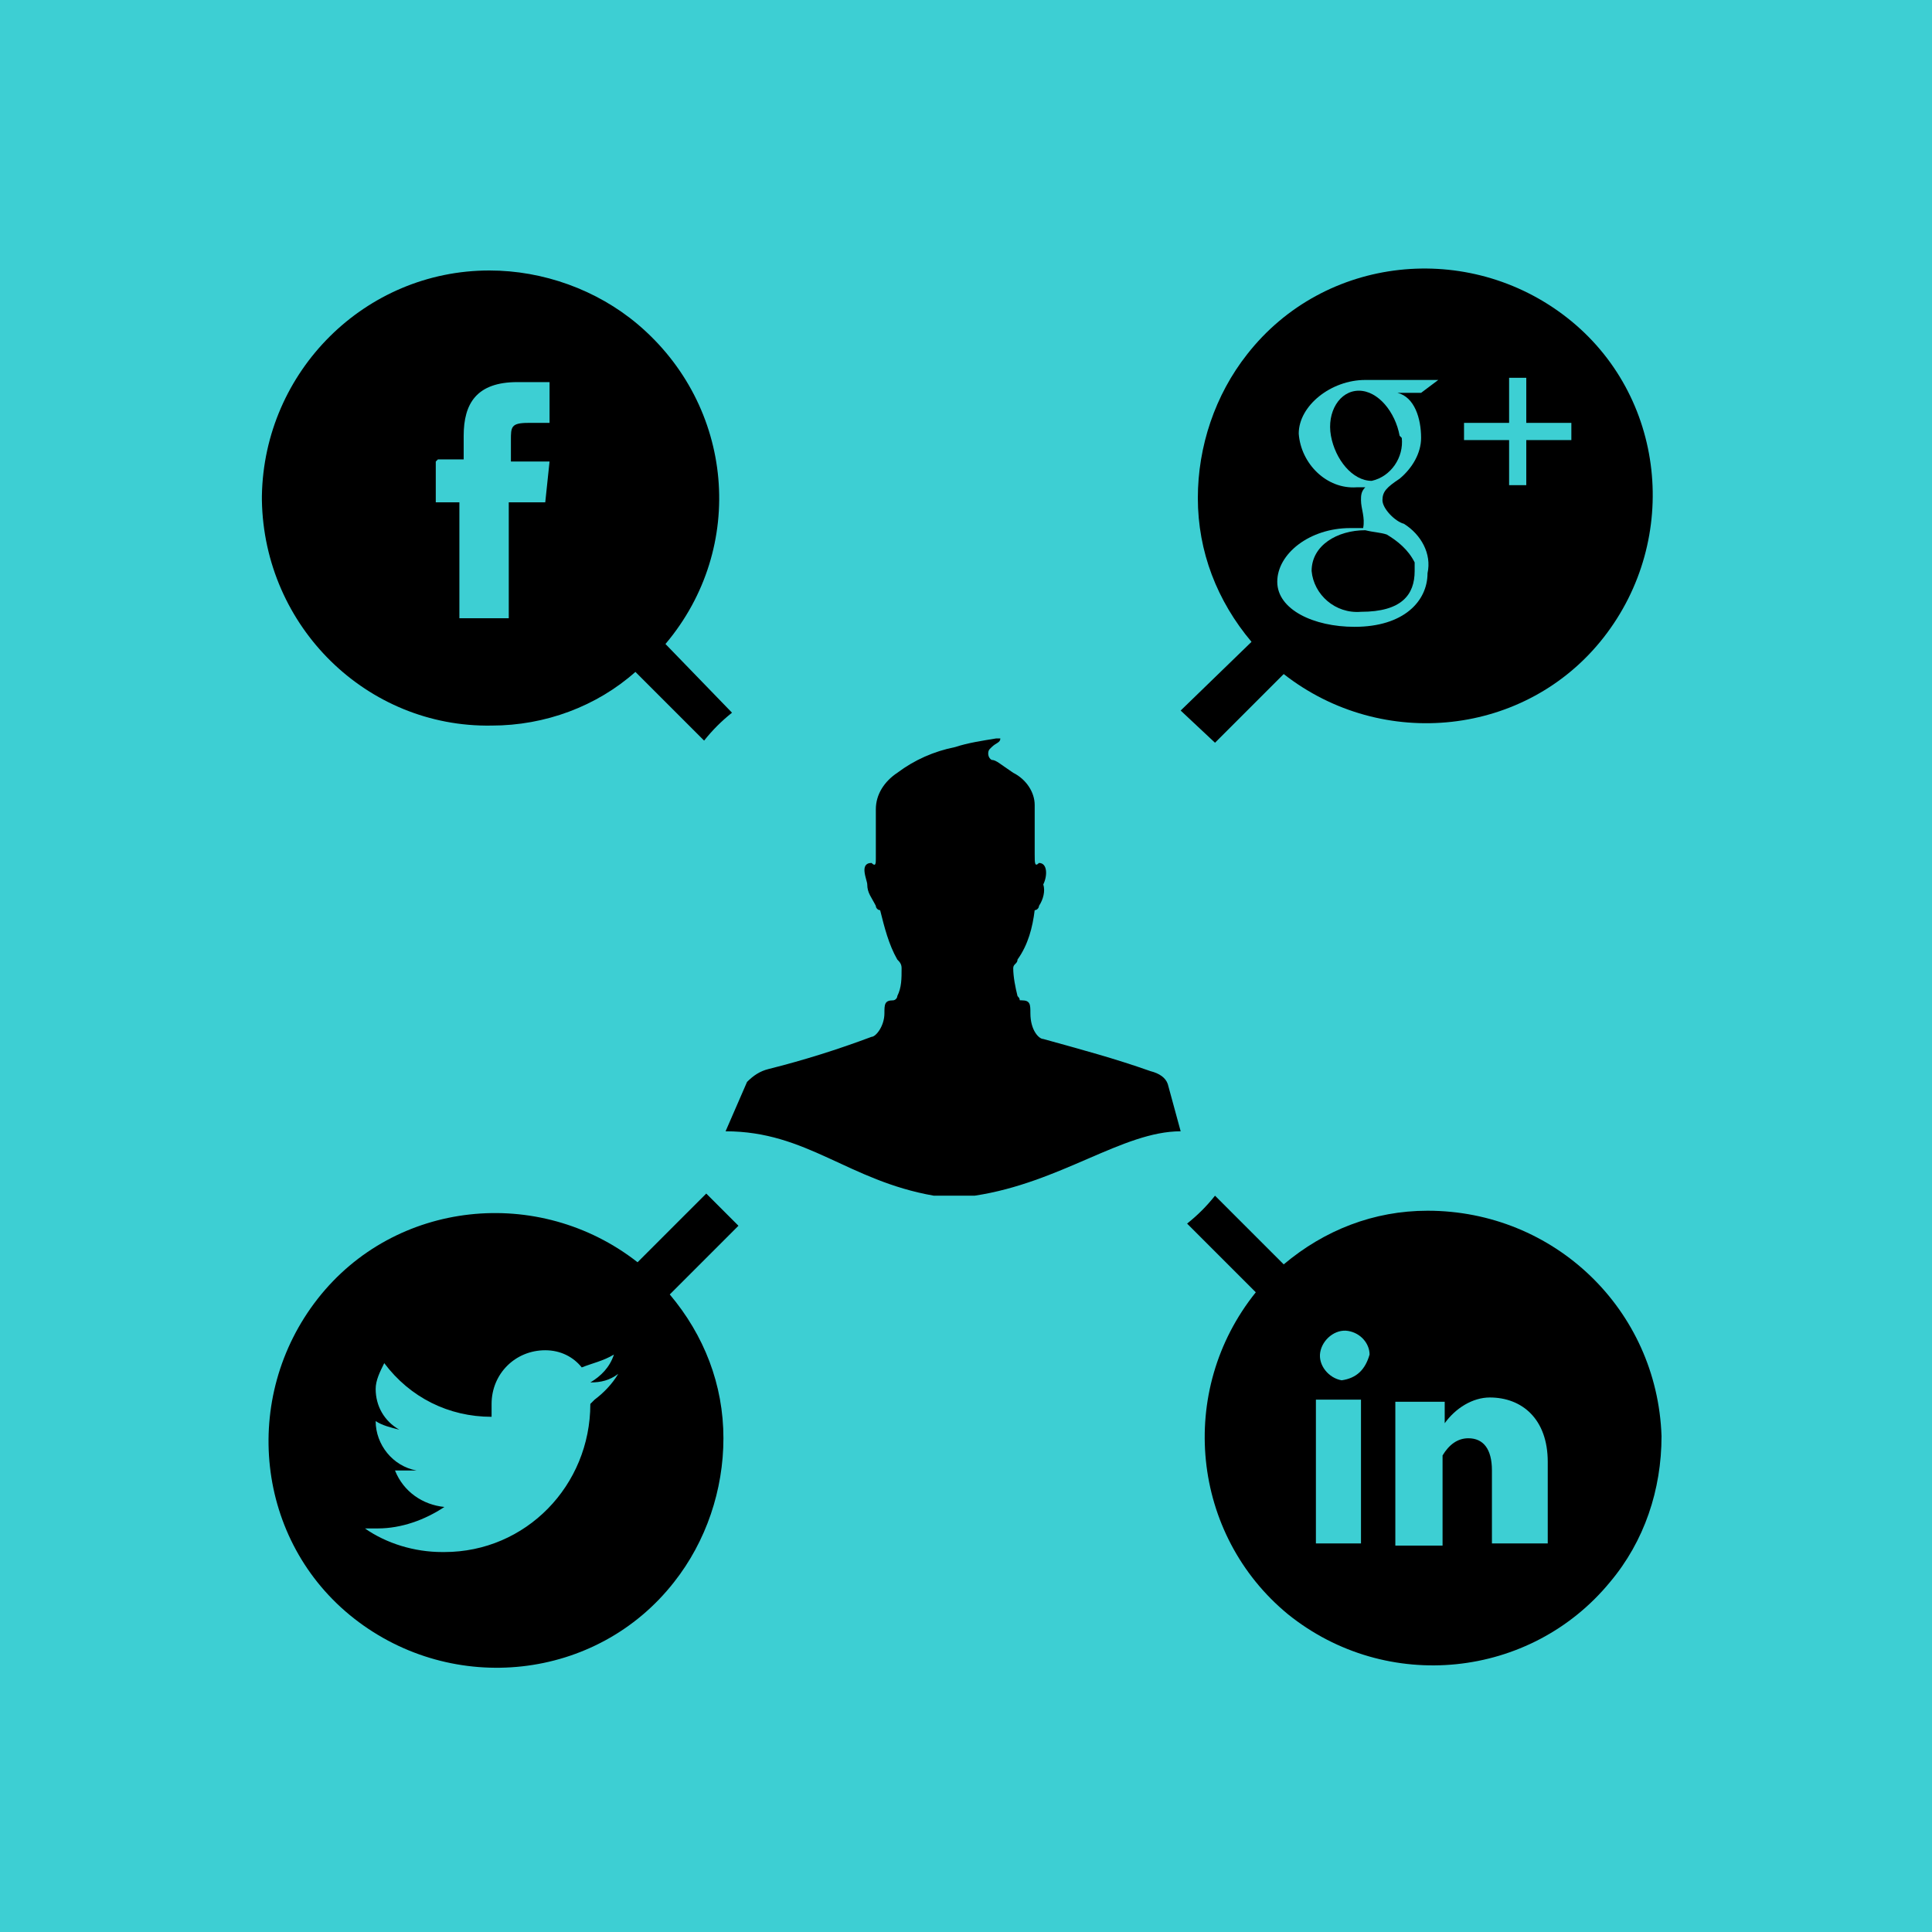 <?xml version="1.0" encoding="utf-8"?>
<!-- Generator: Adobe Illustrator 24.0.2, SVG Export Plug-In . SVG Version: 6.00 Build 0)  -->
<svg version="1.1" id="Capa_1" xmlns="http://www.w3.org/2000/svg" xmlns:xlink="http://www.w3.org/1999/xlink" x="0px" y="0px"
	 width="90" height="90" viewBox="0 0 90 90" style="enable-background:new 0 0 90 90;" xml:space="preserve">
<style type="text/css">
	.st0{fill:#3DCFD3;}
</style>
<title>media</title>
<rect y="0" class="st0" width="90" height="90"/>
<path d="M61.1,26.6c0.1,1.1,1.1,2,2.3,1.9c1.9,0,2.5-0.8,2.5-1.9v-0.4c-0.3-0.6-0.8-1-1.3-1.3c-0.3-0.1-0.6-0.1-1-0.2
	C62.3,24.7,61.1,25.4,61.1,26.6z"/>
<path d="M65.2,20.3c-0.2-1.1-1-2.1-1.9-2.1c-0.9,0-1.5,1-1.3,2.1c0.2,1.1,1,2.1,1.9,2.1c0.9-0.2,1.5-1.1,1.4-2
	C65.2,20.3,65.2,20.3,65.2,20.3z"/>
<path d="M56.6,34.6l3.2-3.2c4.6,3.6,11.3,2.9,14.9-1.7c3.6-4.6,2.9-11.3-1.7-14.9c-4.6-3.6-11.3-2.9-14.9,1.7
	c-1.5,1.9-2.3,4.3-2.3,6.7c0,2.5,0.9,4.8,2.5,6.7L55,33.1L56.6,34.6z M68.2,19.7h2.1v-2.1h0.8v2.1h2.1v0.8h-2.1v2.1h-0.8v-2.1h-2.1
	V19.7z M63.4,23.3c0-0.2,0-0.4,0.2-0.6h-0.4c-1.4,0.1-2.6-1.1-2.7-2.5c0-1.3,1.5-2.5,3.1-2.5h3.4l-0.8,0.6h-1.1
	c0.8,0.2,1.1,1.2,1.1,2.1c0,0.7-0.4,1.4-1,1.9c-0.6,0.4-0.8,0.6-0.8,1c0,0.4,0.6,1,1,1.1c0.8,0.5,1.3,1.4,1.1,2.3
	c0,1.3-1.1,2.5-3.4,2.5c-1.9,0-3.6-0.8-3.6-2.1s1.5-2.5,3.4-2.5h0.6C63.6,24.1,63.4,23.7,63.4,23.3z"/>
<path d="M66.5,56.4c-2.5,0-4.8,0.9-6.7,2.5l-3.2-3.2c-0.4,0.5-0.8,0.9-1.3,1.3l3.2,3.2c-3.7,4.6-3,11.3,1.5,15
	c4.6,3.7,11.3,3,15-1.5c1.6-1.9,2.4-4.3,2.4-6.8C77.2,61,72.4,56.4,66.5,56.4z M63.4,71.9h-2.1v-6.7h2.1V71.9z M62.5,64.3L62.5,64.3
	c-0.6-0.1-1.1-0.7-1-1.3c0.1-0.6,0.7-1.1,1.3-1c0.6,0.1,1,0.6,1,1.1C63.6,63.8,63.2,64.2,62.5,64.3L62.5,64.3z M72,71.9h-2.5v-3.4
	c0-1-0.4-1.5-1.1-1.5c-0.5,0-0.9,0.3-1.2,0.8v4.2H65v-6.7h2.3v1c0.5-0.7,1.3-1.2,2.1-1.2c1.5,0,2.7,1,2.7,3V71.9L72,71.9z"/>
<path d="M32.9,55.6l-3.2,3.2c-4.6-3.6-11.3-2.9-14.9,1.7c-3.6,4.6-2.9,11.3,1.7,14.9s11.3,2.9,14.9-1.7c1.5-1.9,2.3-4.3,2.3-6.7
	c0-2.5-0.9-4.8-2.5-6.7l3.2-3.2L32.9,55.6z M27.5,65.4c0,3.8-3,6.9-6.8,6.9c0,0-0.1,0-0.1,0c-1.3,0-2.6-0.4-3.6-1.1h0.6
	c1.1,0,2.2-0.4,3.1-1c-1-0.1-1.9-0.7-2.3-1.7h1c-1.1-0.2-1.9-1.2-1.9-2.3l0,0c0.3,0.2,0.7,0.3,1.1,0.4c-0.7-0.4-1.1-1.1-1.1-1.9
	c0-0.4,0.2-0.8,0.4-1.2c1.2,1.6,3,2.5,5,2.5v-0.6c0-1.4,1.1-2.5,2.5-2.5c0.7,0,1.3,0.3,1.7,0.8c0.5-0.2,1-0.3,1.5-0.6
	c-0.2,0.6-0.6,1-1.1,1.3c0.5,0,0.9-0.1,1.3-0.4c-0.3,0.5-0.7,0.9-1.1,1.2L27.5,65.4z"/>
<path d="M22.9,33.8c2.5,0,4.9-0.9,6.7-2.5l3.2,3.2c0.4-0.5,0.8-0.9,1.3-1.3L31,30c3.8-4.5,3.2-11.1-1.3-14.9
	c-1.9-1.6-4.4-2.5-6.9-2.5c-5.8,0-10.5,4.7-10.6,10.5c0,0.1,0,0.1,0,0.2C12.3,29.2,17.1,33.9,22.9,33.8z M20.4,21.4h1.2v-1.1
	c0-1.5,0.6-2.5,2.5-2.5h1.5v1.9h-1c-0.8,0-0.8,0.2-0.8,0.8v1h1.8l-0.2,1.9h-1.7v5.4h-2.3v-5.4h-1.1v-1.9L20.4,21.4z"/>
<path d="M54.4,50.5c-0.1-0.3-0.4-0.5-0.8-0.6c-1.7-0.6-3.2-1-5-1.5c-0.2,0-0.6-0.4-0.6-1.2c0-0.4,0-0.6-0.4-0.6c-0.2,0,0,0-0.2-0.2
	c-0.1-0.4-0.2-0.9-0.2-1.3c0-0.2,0.2-0.2,0.2-0.4c0.5-0.7,0.7-1.5,0.8-2.3c0.1,0,0.2-0.1,0.2-0.2c0,0,0,0,0,0c0.2-0.3,0.3-0.7,0.2-1
	c0.2-0.4,0.2-1-0.2-1c-0.2,0.2-0.2,0-0.2-0.4v-2.3c0-0.6-0.4-1.2-1-1.5c-0.6-0.4-0.8-0.6-1-0.6c-0.2-0.1-0.2-0.4-0.1-0.5
	c0,0,0,0,0.1-0.1c0.2-0.2,0.4-0.2,0.4-0.4h-0.2c-0.6,0.1-1.3,0.2-1.9,0.4c-1,0.2-1.9,0.6-2.7,1.2c-0.6,0.4-1,1-1,1.7V40
	c0,0.2,0,0.4-0.2,0.2c-0.6,0-0.2,0.8-0.2,1c0,0.4,0.2,0.6,0.4,1c0,0.1,0.1,0.2,0.2,0.2l0,0c0.2,0.8,0.4,1.6,0.8,2.3
	c0.1,0.1,0.2,0.2,0.2,0.4c0,0.5,0,0.9-0.2,1.3c0,0.1-0.1,0.2-0.2,0.2c0,0,0,0,0,0c-0.4,0-0.4,0.2-0.4,0.6c0,0.6-0.4,1.1-0.6,1.1
	c-1.6,0.6-3.2,1.1-4.8,1.5c-0.4,0.1-0.7,0.3-1,0.6l-1,2.3c3.8,0,5.7,2.3,9.7,3h1.9c4-0.6,6.9-3,9.6-3L54.4,50.5z"/>
</svg>

